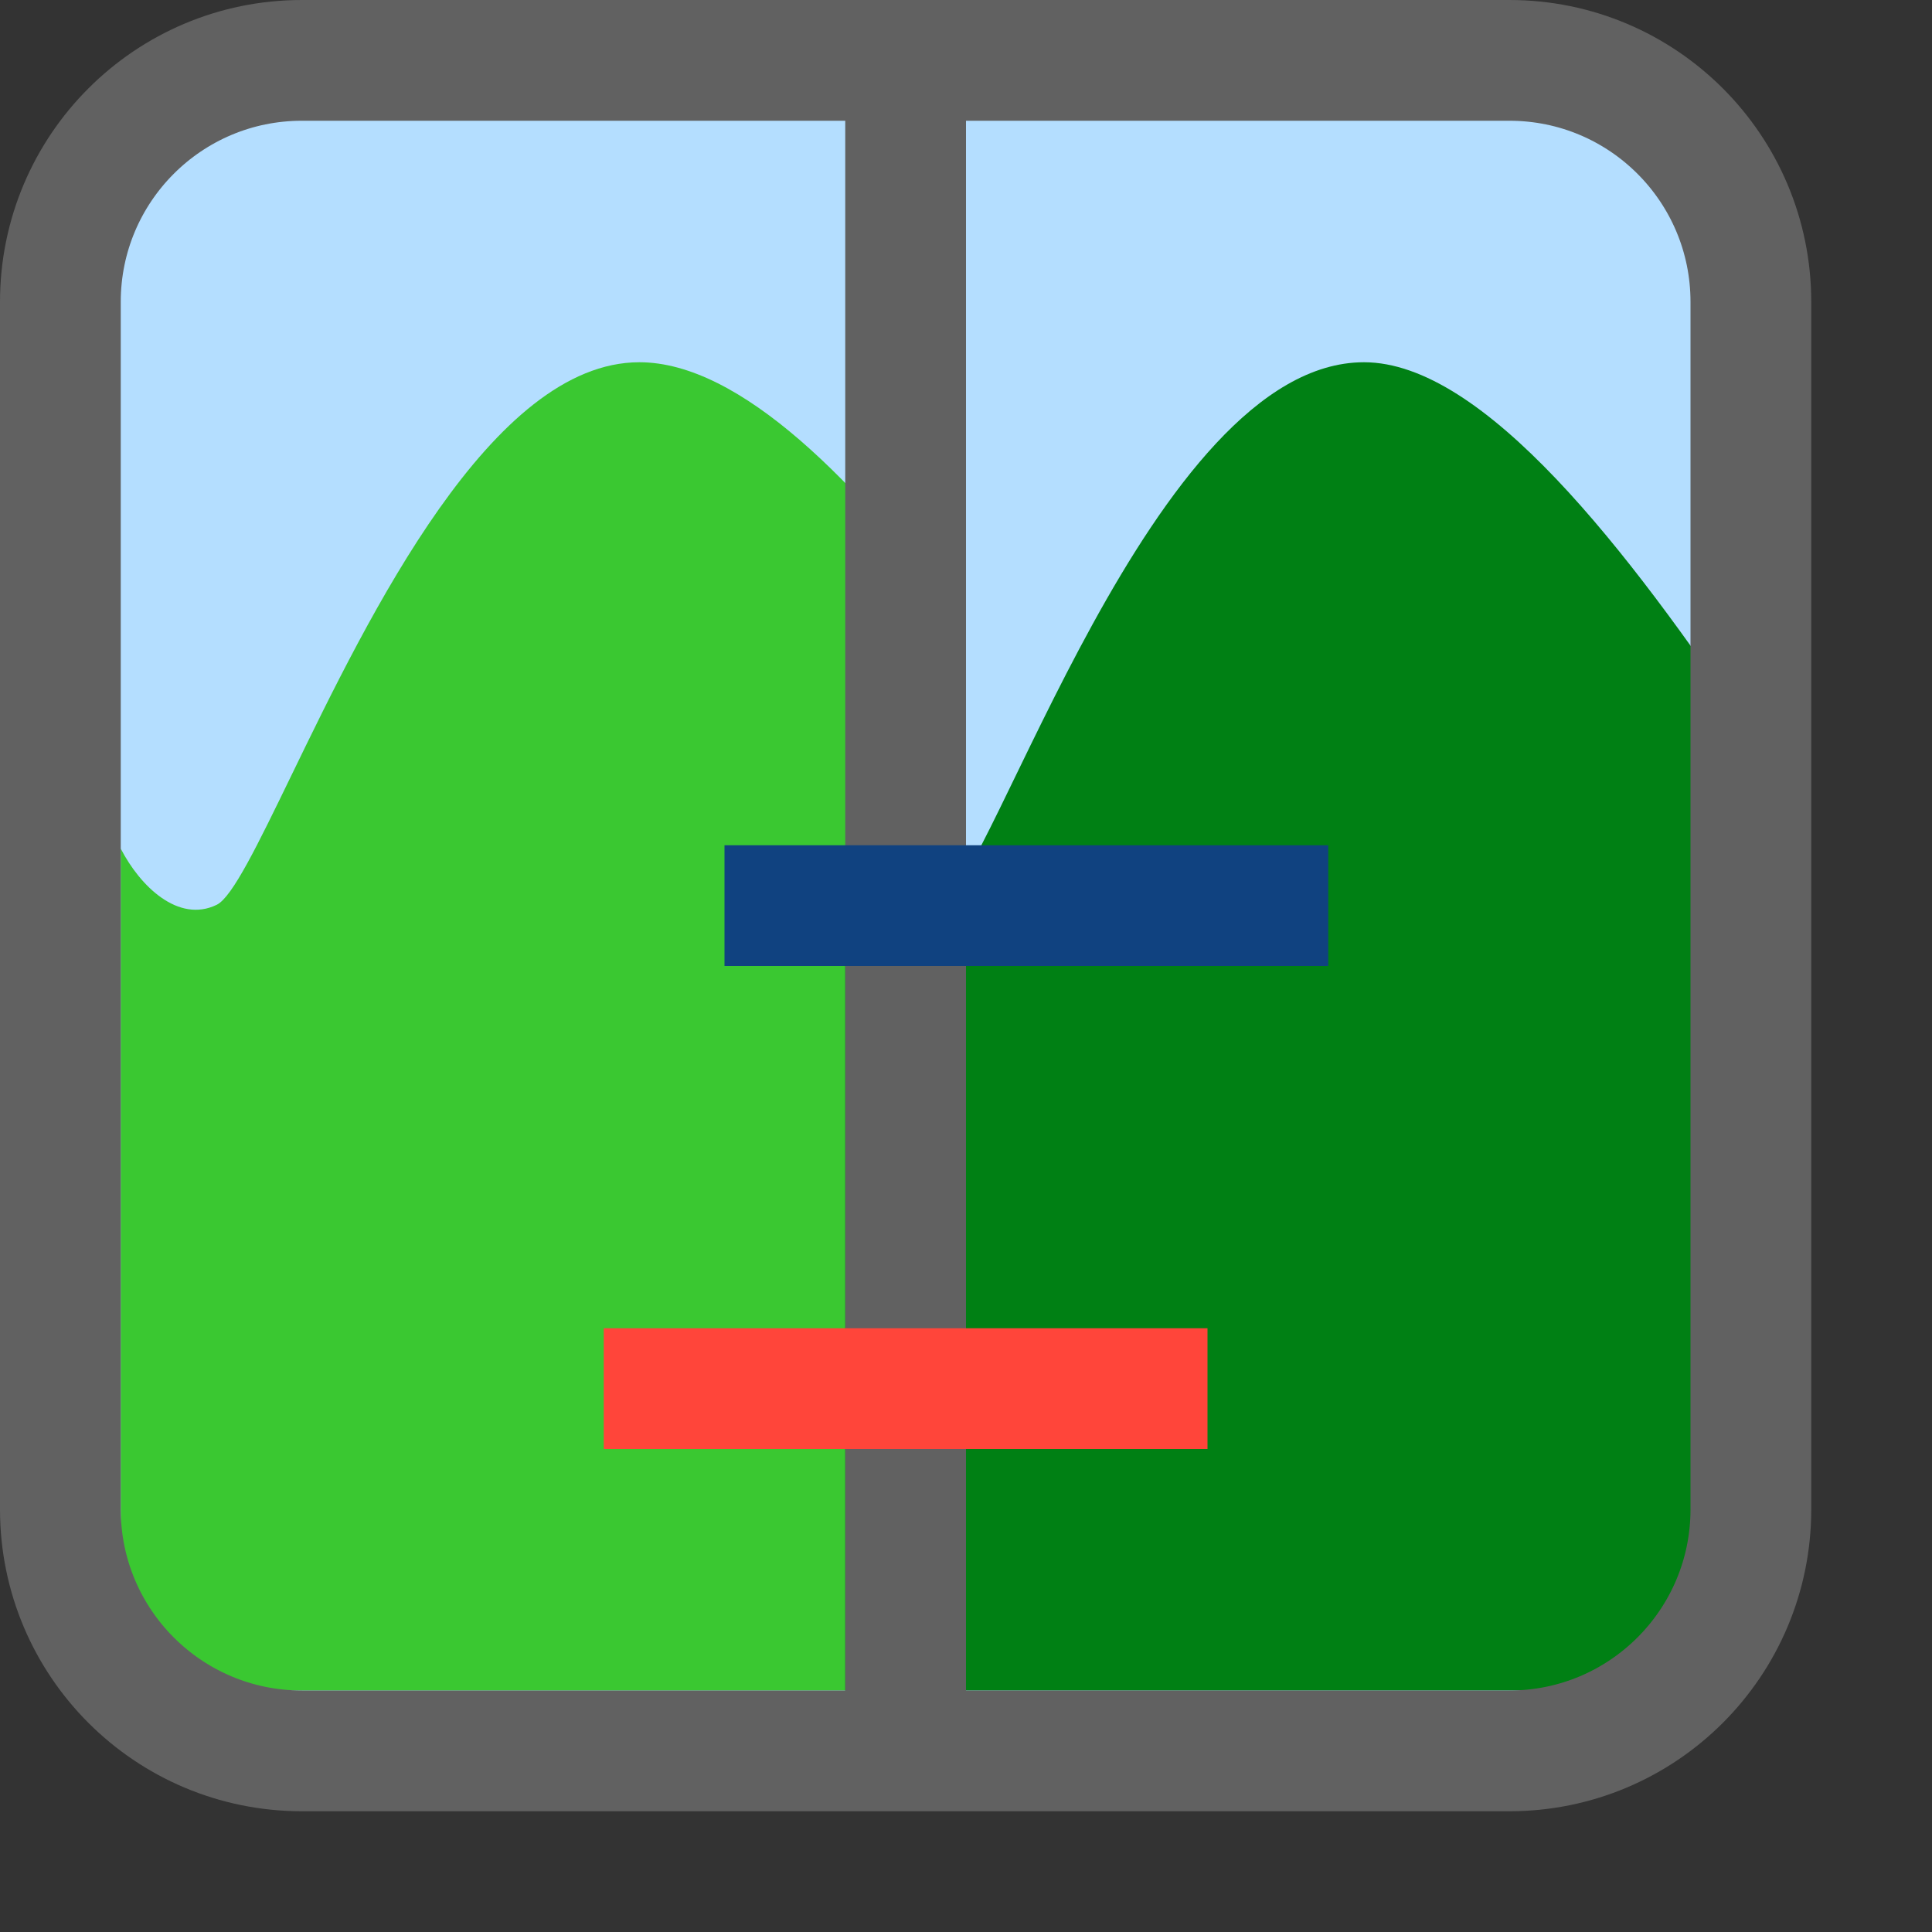 <svg width="16" height="16" viewBox="0 0 16 16" fill="none" xmlns="http://www.w3.org/2000/svg">
<rect x="0" y="0" width="16" height="16" fill="#333333" stroke="none"/>
<path d="M0.5 12.5V2.5C0.5 1.395 1.395 0.5 2.5 0.5H12.5C13.605 0.5 14.5 1.395 14.5 2.5V12.5C14.5 13.605 13.605 14.5 12.5 14.5H2.5C1.395 14.5 0.5 13.605 0.5 12.5Z" fill="#B4DEFF"/>
<path d="M8 5.192C7.105 3.989 6.128 3 5.295 3C4.073 3 3.059 5.091 2.413 6.422C2.134 6.997 1.924 7.43 1.795 7.493C1.477 7.648 1.159 7.338 1 7.028V14H8V5.192Z" fill="#3AC831"/>
<path d="M7.795 7.493C7.477 7.648 7.159 7.338 7 7.028V14H8.909C11.352 14 12.619 14 14 14L14.5 6.07C13.482 4.554 12.287 3 11.296 3C9.545 3 8.222 7.285 7.795 7.493Z" fill="#008014"/>
<path d="M7.5 0.5V14.5" stroke="#616161"/>
<mask id="path-5-inside-1_822_4598" fill="white">
<rect x="4" y="6" width="2" height="3" rx="0.5"/>
</mask>
<rect x="4" y="6" width="2" height="3" rx="0.5" fill="white" stroke="#104280" stroke-width="2" mask="url(#path-5-inside-1_822_4598)"/>
<mask id="path-6-inside-2_822_4598" fill="white">
<rect x="11" y="6" width="2" height="3" rx="0.5"/>
</mask>
<rect x="11" y="6" width="2" height="3" rx="0.5" fill="white" stroke="#104280" stroke-width="2" mask="url(#path-6-inside-2_822_4598)"/>
<line x1="6" y1="7.5" x2="11" y2="7.5" stroke="#104280"/>
<mask id="path-8-inside-3_822_4598" fill="white">
<rect x="3" y="10" width="2" height="3" rx="0.5"/>
</mask>
<rect x="3" y="10" width="2" height="3" rx="0.5" fill="white" stroke="#FF453A" stroke-width="2" mask="url(#path-8-inside-3_822_4598)"/>
<mask id="path-9-inside-4_822_4598" fill="white">
<rect x="10" y="10" width="2" height="3" rx="0.5"/>
</mask>
<rect x="10" y="10" width="2" height="3" rx="0.5" fill="white" stroke="#FF453A" stroke-width="2" mask="url(#path-9-inside-4_822_4598)"/>
<line x1="5" y1="11.5" x2="10" y2="11.5" stroke="#FF453A"/>
<path d="M0.5 12.5V2.5C0.5 1.395 1.395 0.5 2.5 0.5H12.5C13.605 0.5 14.5 1.395 14.5 2.5V12.5C14.5 13.605 13.605 14.5 12.5 14.5H2.5C1.395 14.5 0.5 13.605 0.5 12.5Z" stroke="#616161" stroke-linecap="round"/>

</svg>
